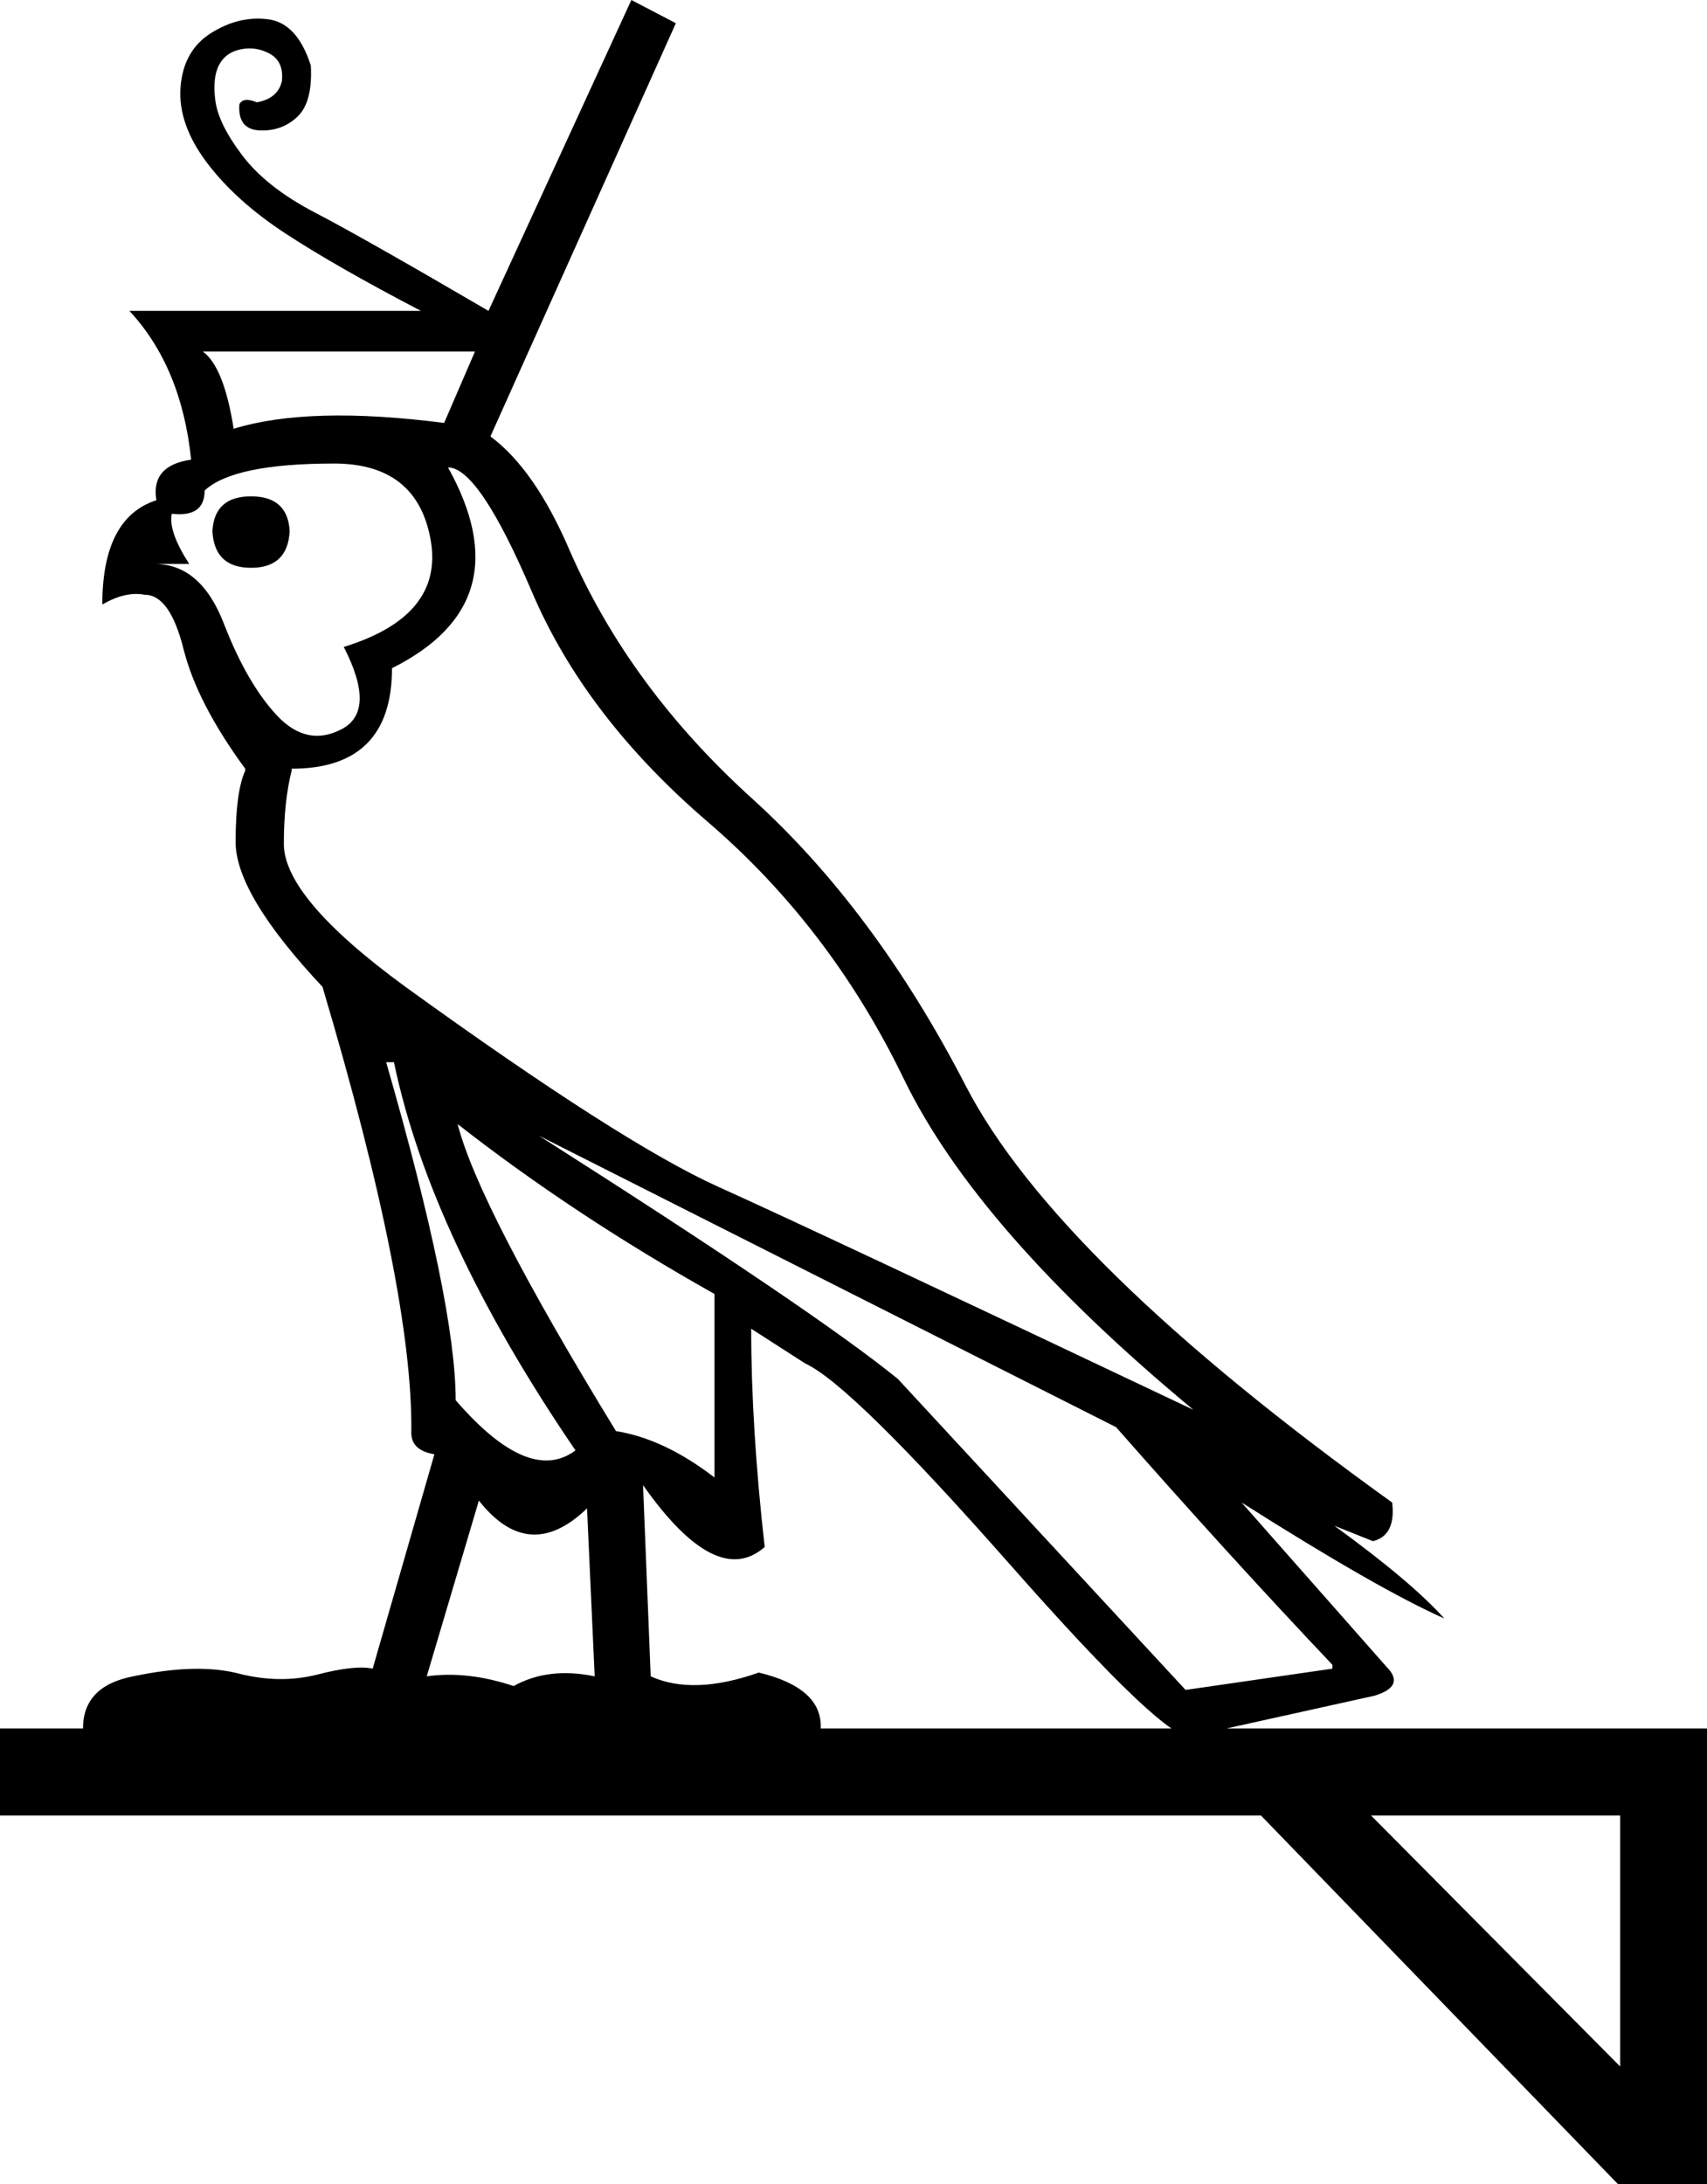 <?xml version='1.0' encoding ='UTF-8' standalone='yes'?>
<svg width='14.048' height='17.973' xmlns='http://www.w3.org/2000/svg' xmlns:xlink='http://www.w3.org/1999/xlink' xmlns:inkscape='http://www.inkscape.org/namespaces/inkscape'>
<path style='fill:#000000; stroke:none' d=' M 11.283 14.938  L 13.333 17.003  L 13.333 14.938  L 11.283 14.938  Z  M 1.669 2.892  Q 1.843 3.019 1.923 3.528  Q 2.543 3.337 3.655 3.48  L 3.909 2.892  L 1.669 2.892  Z  M 3.178 8.74  Q 3.75 10.726 3.75 11.521  Q 4.354 12.22 4.736 11.934  Q 3.544 10.186 3.242 8.74  L 3.178 8.74  Z  M 3.766 9.249  Q 3.941 9.932 5.069 11.775  Q 5.467 11.839 5.88 12.157  L 5.88 10.647  Q 4.72 9.995 3.766 9.249  Z  M 4.434 9.344  Q 6.706 10.79 7.389 11.346  L 9.757 13.905  L 10.965 13.73  L 10.965 13.698  Q 10.107 12.792 9.185 11.743  L 4.434 9.344  Z  M 3.941 12.347  L 3.512 13.793  Q 3.846 13.746 4.227 13.873  Q 4.513 13.714 4.894 13.793  L 4.831 12.411  Q 4.354 12.872 3.941 12.347  Z  M 1.684 4.036  Q 1.684 4.259 1.414 4.227  Q 1.383 4.37 1.557 4.64  L 1.271 4.64  Q 1.653 4.64 1.843 5.133  Q 2.034 5.625 2.28 5.888  Q 2.527 6.15 2.813 5.999  Q 3.099 5.848 2.829 5.323  Q 3.655 5.069 3.544 4.442  Q 3.432 3.814 2.749 3.814  Q 1.923 3.814 1.684 4.036  Z  M 1.748 4.37  Q 1.764 4.672 2.066 4.672  Q 2.368 4.672 2.384 4.37  Q 2.368 4.084 2.066 4.084  Q 1.764 4.084 1.748 4.37  Z  M 3.687 3.846  Q 4.306 4.958 3.226 5.498  Q 3.226 6.325 2.4 6.325  L 2.4 6.341  Q 2.336 6.595 2.336 6.944  Q 2.336 7.389 3.337 8.12  Q 5.117 9.407 5.911 9.765  Q 6.706 10.123 9.821 11.6  Q 8.041 10.123 7.437 8.875  Q 6.833 7.628 5.824 6.762  Q 4.815 5.896 4.378 4.871  Q 3.941 3.846 3.687 3.846  Z  M 4.688 4.529  Q 5.18 5.657 6.19 6.571  Q 7.199 7.485 7.946 8.931  Q 8.692 10.377 11.457 12.363  Q 11.489 12.633 11.299 12.681  L 10.981 12.554  Q 11.616 13.015 11.886 13.317  Q 11.346 13.078 10.218 12.363  L 11.41 13.714  Q 11.569 13.873 11.314 13.952  L 9.805 14.286  Q 9.614 14.35 8.311 12.872  Q 7.008 11.394 6.627 11.219  L 6.182 10.933  Q 6.182 11.743 6.293 12.729  Q 5.896 13.078 5.292 12.22  L 5.355 13.793  Q 5.705 13.952 6.245 13.762  Q 6.77 13.889 6.754 14.222  L 14.048 14.222  L 14.048 17.973  L 13.317 17.973  L 13.317 17.973  L 10.377 14.938  L 0 14.938  L 0 14.222  L 0.683 14.222  Q 0.683 13.873 1.096 13.793  Q 1.621 13.682 1.963 13.77  Q 2.304 13.857 2.614 13.778  Q 2.924 13.698 3.067 13.73  L 3.575 11.966  Q 3.385 11.934 3.385 11.791  Q 3.401 10.631 2.654 8.12  Q 1.939 7.358 1.939 6.928  Q 1.939 6.515 2.018 6.341  L 2.018 6.325  Q 1.621 5.784 1.51 5.339  Q 1.398 4.894 1.192 4.894  Q 1.033 4.863 0.842 4.974  Q 0.842 4.259 1.287 4.116  Q 1.239 3.83 1.573 3.782  Q 1.494 3.019 1.065 2.558  L 3.464 2.558  Q 2.765 2.193 2.352 1.923  Q 1.939 1.653 1.7 1.335  Q 1.462 1.017 1.486 0.715  Q 1.51 0.413 1.74 0.27  Q 1.97 0.127 2.209 0.159  Q 2.447 0.191 2.558 0.54  Q 2.574 0.842 2.447 0.961  Q 2.32 1.081 2.137 1.073  Q 1.955 1.065 1.97 0.858  Q 2.002 0.795 2.114 0.842  Q 2.288 0.81 2.32 0.667  Q 2.336 0.509 2.225 0.445  Q 2.114 0.381 1.986 0.405  Q 1.859 0.429 1.804 0.532  Q 1.748 0.636 1.772 0.826  Q 1.796 1.017 1.994 1.279  Q 2.193 1.541 2.59 1.748  Q 2.988 1.955 4.02 2.558  L 5.196 0  L 5.562 0.191  L 4.036 3.591  Q 4.402 3.862 4.688 4.529  Z '/></svg>
